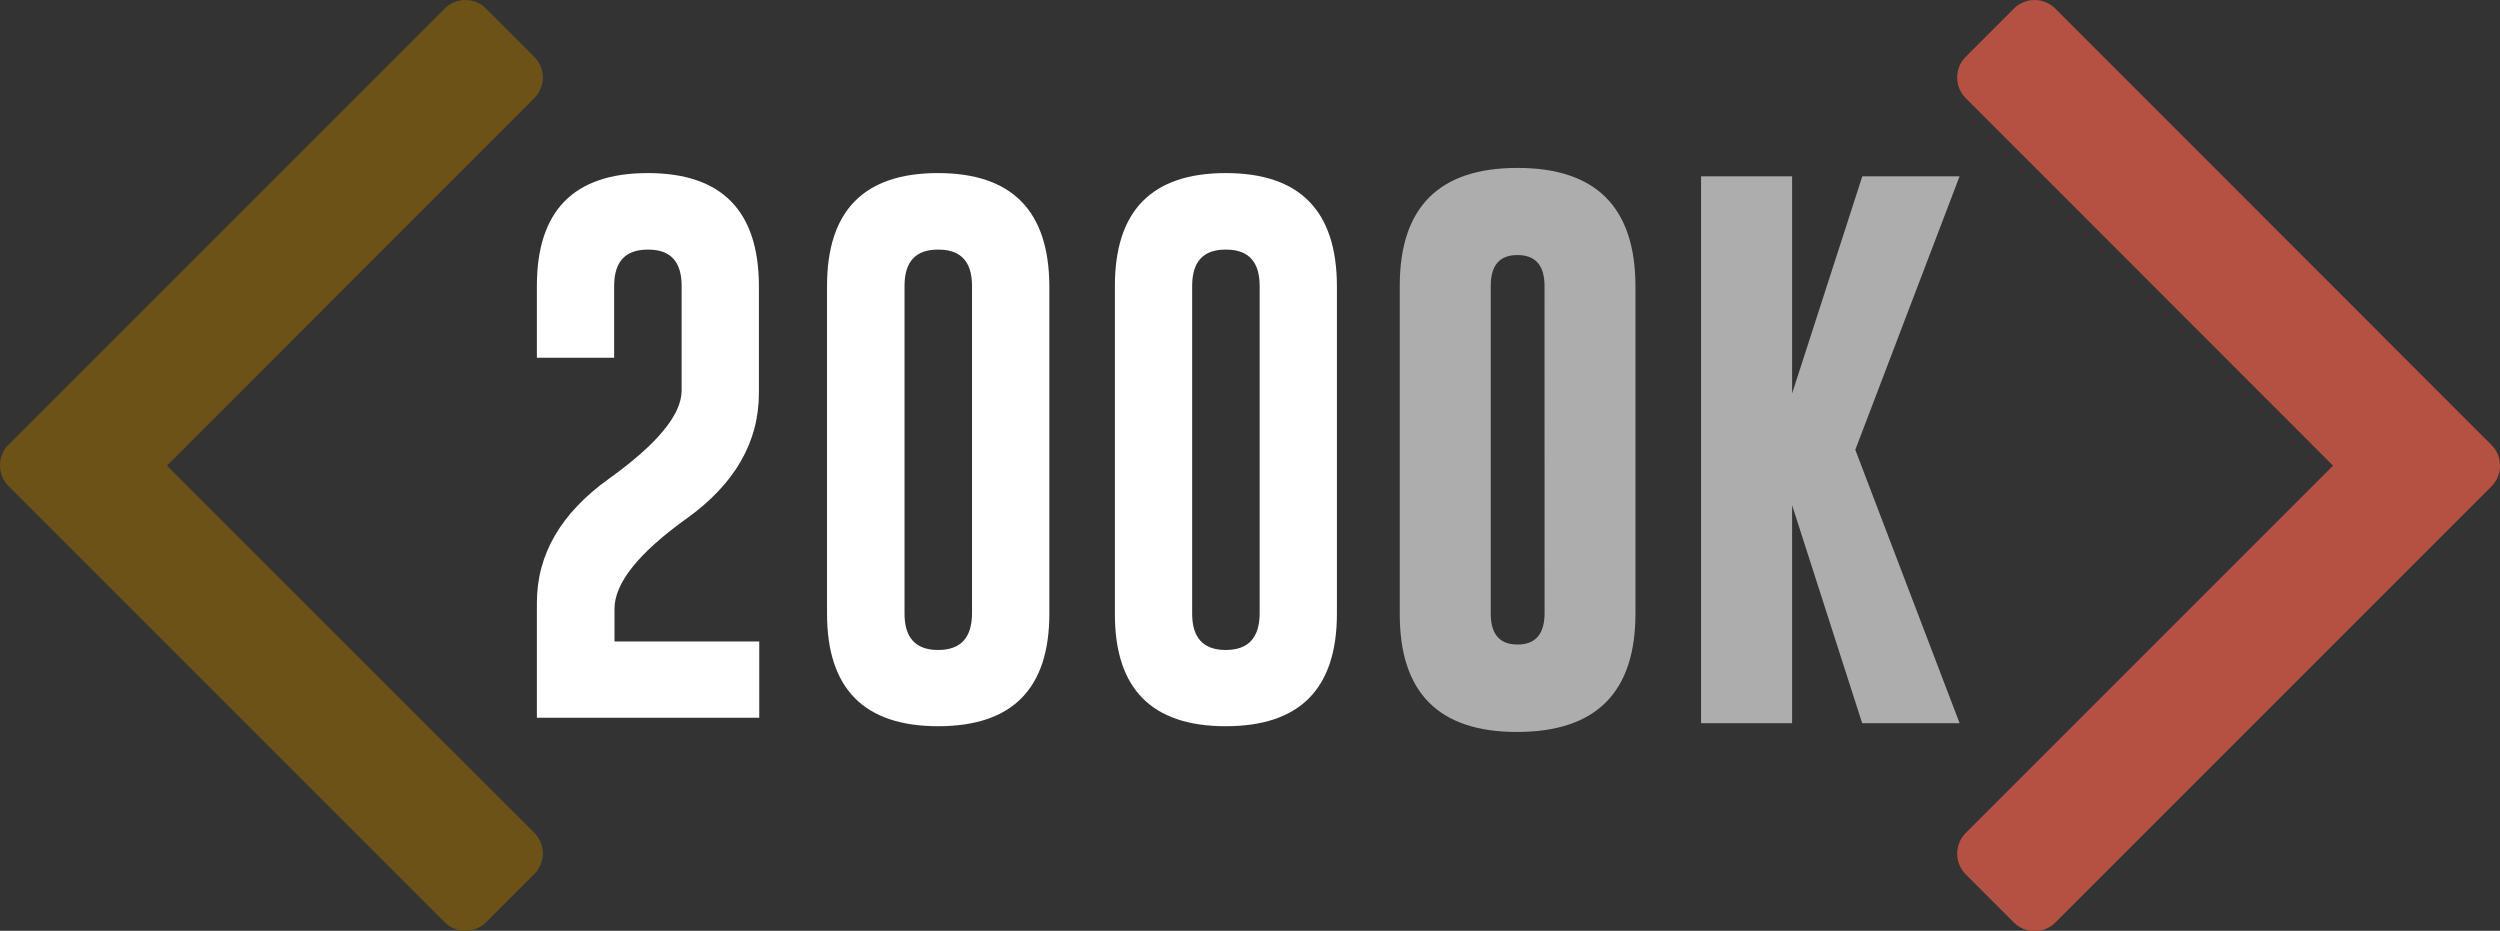 <svg id="Layer_1" data-name="Layer 1" xmlns="http://www.w3.org/2000/svg" viewBox="0 0 435.2 162.03"><rect x="0" y="0" width="435.2" height="162.03" fill="#333333" stroke="none"/><defs><style>.cls-1{fill:#6D5217;}.cls-2{fill:#B55143;}.cls-3{fill:#fff;}.cls-4{fill:#fff; opacity: 0.6}</style></defs><title>200ok-white</title><path class="cls-1" d="M92.9,166.23l-8.12,8.12a5.11,5.11,0,0,1-7.47,0L1.65,98.69a5.11,5.11,0,0,1,0-7.47L77.31,15.57a5.11,5.11,0,0,1,7.47,0l8.12,8.12a5.11,5.11,0,0,1,0,7.47L29.09,95,92.9,158.77a5.11,5.11,0,0,1,0,7.47Z" transform="translate(-0.03 -13.94)"/><path class="cls-2" d="M357.95,15.57a5.11,5.11,0,0,0-7.47,0l-8.12,8.12a5.11,5.11,0,0,0,0,7.47L406.17,95l-63.81,63.81a5.11,5.11,0,0,0,0,7.47l8.12,8.12a5.11,5.11,0,0,0,7.47,0l75.66-75.66a5.11,5.11,0,0,0,0-7.47Z" transform="translate(-0.03 -13.94)"/><path class="cls-3" d="M93.49,118.86q0-12.6,12.55-21.59T118.69,82V63.71q0-6.32-5.8-6.32h-.1q-5.85,0-5.85,6.32V76.21H93.49V63.71q0-19.64,19.3-19.64t19.35,19.64V82.35q0,12.84-12.6,21.87T107,120v5.61h25.2v13.27H93.49Z" transform="translate(-0.03 -13.94)"/><path class="cls-3" d="M182.7,120.77q0,19.59-19.35,19.59T144,120.77V63.71q0-19.64,19.3-19.64T182.7,63.71ZM169.24,63.71q0-6.32-5.85-6.32h-.1q-5.8,0-5.8,6.32v57.06q0,6.32,5.85,6.32t5.9-6.32Z" transform="translate(-0.03 -13.94)"/><path class="cls-3" d="M232.76,120.77q0,19.59-19.35,19.59t-19.3-19.59V63.71q0-19.64,19.3-19.64t19.35,19.64ZM219.31,63.71q0-6.32-5.85-6.32h-.1q-5.8,0-5.8,6.32v57.06q0,6.32,5.85,6.32t5.9-6.32Z" transform="translate(-0.03 -13.94)"/><path class="cls-4" d="M284.73,120.77q0,20.54-20.54,20.59T243.7,120.77V63.71q0-20.54,20.49-20.54t20.54,20.54ZM268.9,63.71q0-5.33-4.66-5.37h-.09q-4.61,0-4.61,5.37v57.06q0,5.37,4.66,5.37t4.71-5.37Z" transform="translate(-0.03 -13.94)"/><path class="cls-4" d="M323,92.24l18.16,47.6H324.2L312,101.89v37.94H296.15V44.64H312v37.8l12.22-37.8h16.93Z" transform="translate(-0.03 -13.94)"/></svg>